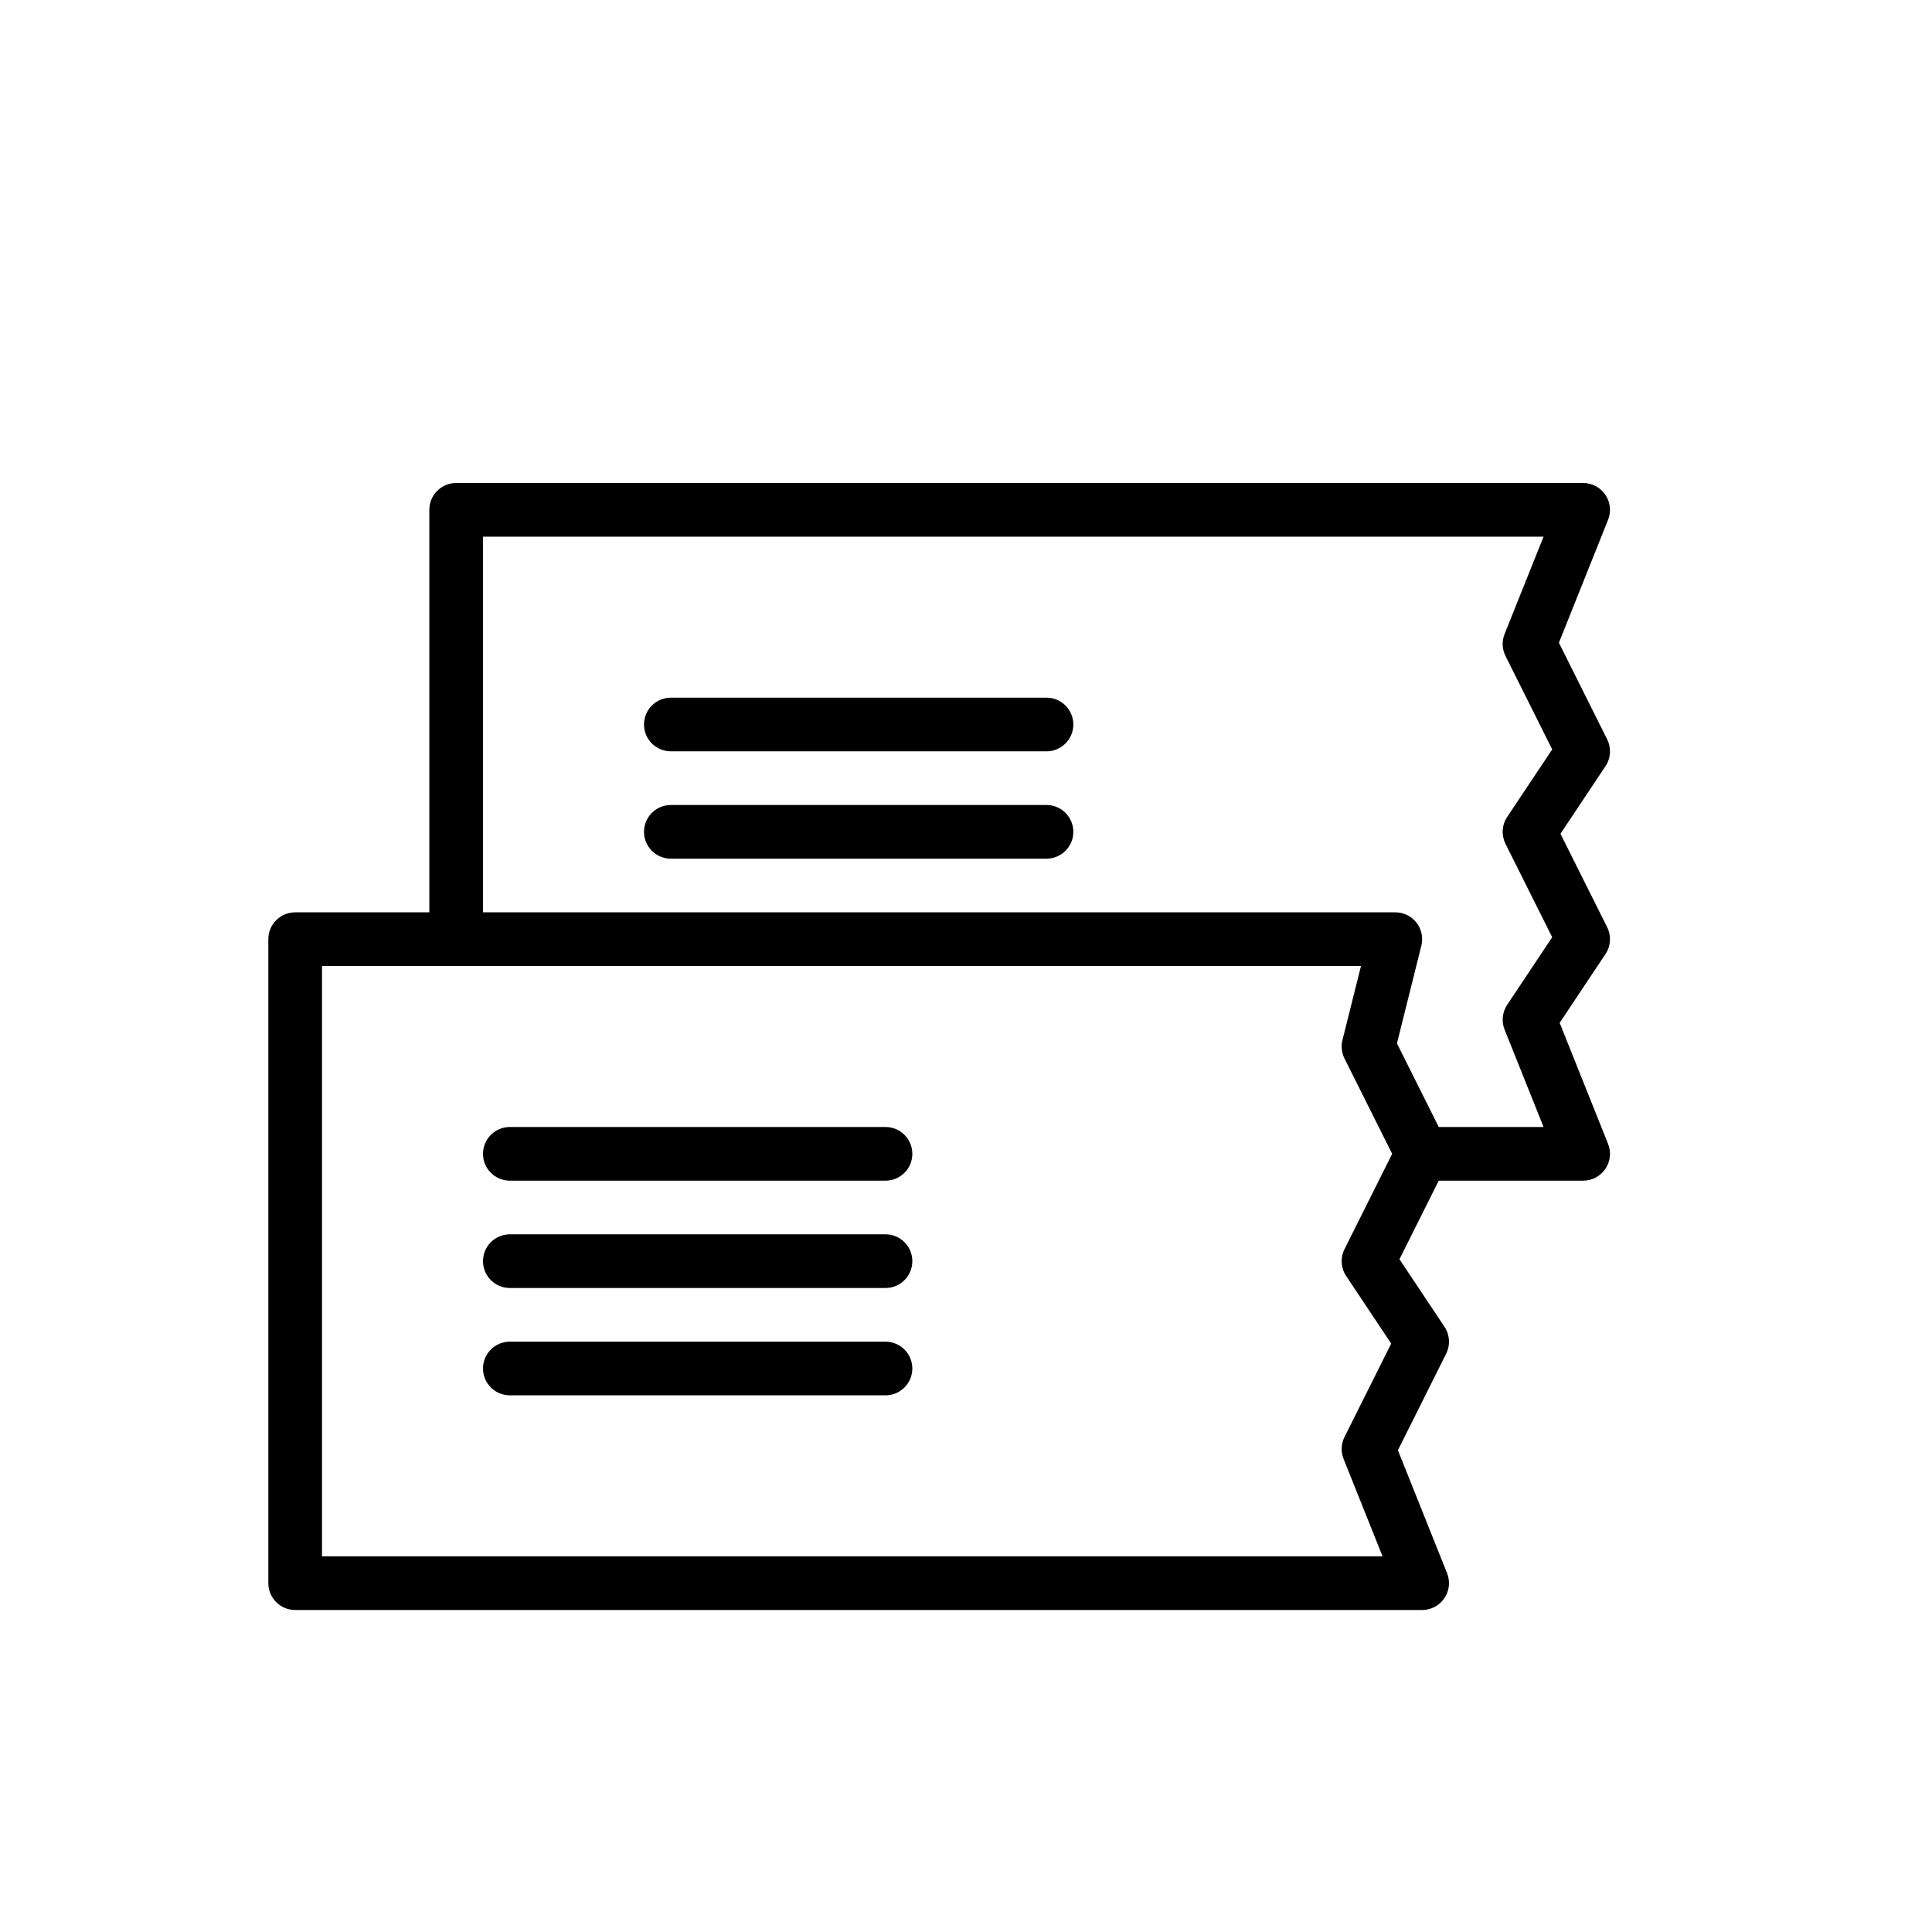 <svg width="36" height="36" viewBox="0 0 36 36" version="1.1" xmlns="http://www.w3.org/2000/svg" xmlns:xlink="http://www.w3.org/1999/xlink">
<title>tickets</title>
<desc>Created using Figma</desc>
<g id="Canvas" transform="translate(6177 530)">
<clipPath id="clip-0" clip-rule="evenodd">
<path d="M -6177 -530L -6141 -530L -6141 -494L -6177 -494L -6177 -530Z" fill="#FFFFFF"/>
</clipPath>
<g id="tickets" clip-path="url(#clip-0)">
<g id="tickets">
<use xlink:href="#path0_fill" transform="translate(-6172 -521)"/>
</g>
</g>
</g>
<defs>
<path id="path0_fill" fill-rule="evenodd" d="M 3 0.5C 3 0.224 3.224 0 3.5 0L 24.5 0C 24.666 0 24.821 0.082 24.914 0.22C 25.007 0.357 25.026 0.532 24.964 0.686L 24.048 2.977L 24.947 4.776C 25.027 4.937 25.016 5.128 24.916 5.277L 24.077 6.536L 24.947 8.276C 25.027 8.437 25.016 8.628 24.916 8.777L 24.062 10.059L 24.964 12.314C 25.026 12.468 25.007 12.643 24.914 12.78C 24.821 12.918 24.666 13 24.5 13L 21.809 13L 21.077 14.464L 21.916 15.723C 22.016 15.872 22.027 16.063 21.947 16.224L 21.048 18.023L 21.964 20.314C 22.026 20.468 22.007 20.643 21.914 20.78C 21.821 20.918 21.666 21 21.5 21L 0.5 21C 0.224 21 0 20.776 0 20.5L 0 8.5C 0 8.224 0.224 8 0.5 8L 3 8L 3 0.5ZM 4 8L 21 8C 21.154 8 21.299 8.071 21.394 8.192C 21.489 8.314 21.522 8.472 21.485 8.621L 21.03 10.442L 21.809 12L 23.762 12L 23.036 10.186C 22.975 10.033 22.993 9.86 23.084 9.723L 23.923 8.464L 23.053 6.724C 22.973 6.563 22.984 6.372 23.084 6.223L 23.923 4.964L 23.053 3.224C 22.989 3.096 22.983 2.947 23.036 2.814L 23.762 1L 4 1L 4 8ZM 20.941 12.5L 20.053 10.724C 19.999 10.617 19.986 10.495 20.015 10.379L 20.36 9L 1 9L 1 20L 20.762 20L 20.036 18.186C 19.983 18.053 19.989 17.904 20.053 17.776L 20.923 16.036L 20.084 14.777C 19.984 14.628 19.973 14.437 20.053 14.276L 20.941 12.5ZM 7 4.5C 7 4.224 7.224 4 7.5 4L 14.5 4C 14.776 4 15 4.224 15 4.5C 15 4.776 14.776 5 14.5 5L 7.5 5C 7.224 5 7 4.776 7 4.5ZM 7 6.5C 7 6.224 7.224 6 7.5 6L 14.5 6C 14.776 6 15 6.224 15 6.5C 15 6.776 14.776 7 14.5 7L 7.5 7C 7.224 7 7 6.776 7 6.5ZM 4 12.5C 4 12.224 4.224 12 4.5 12L 11.5 12C 11.776 12 12 12.224 12 12.5C 12 12.776 11.776 13 11.5 13L 4.5 13C 4.224 13 4 12.776 4 12.5ZM 4 14.5C 4 14.224 4.224 14 4.5 14L 11.5 14C 11.776 14 12 14.224 12 14.5C 12 14.776 11.776 15 11.5 15L 4.5 15C 4.224 15 4 14.776 4 14.5ZM 4 16.5C 4 16.224 4.224 16 4.5 16L 11.5 16C 11.776 16 12 16.224 12 16.5C 12 16.776 11.776 17 11.5 17L 4.5 17C 4.224 17 4 16.776 4 16.5Z"/>
</defs>
</svg>
